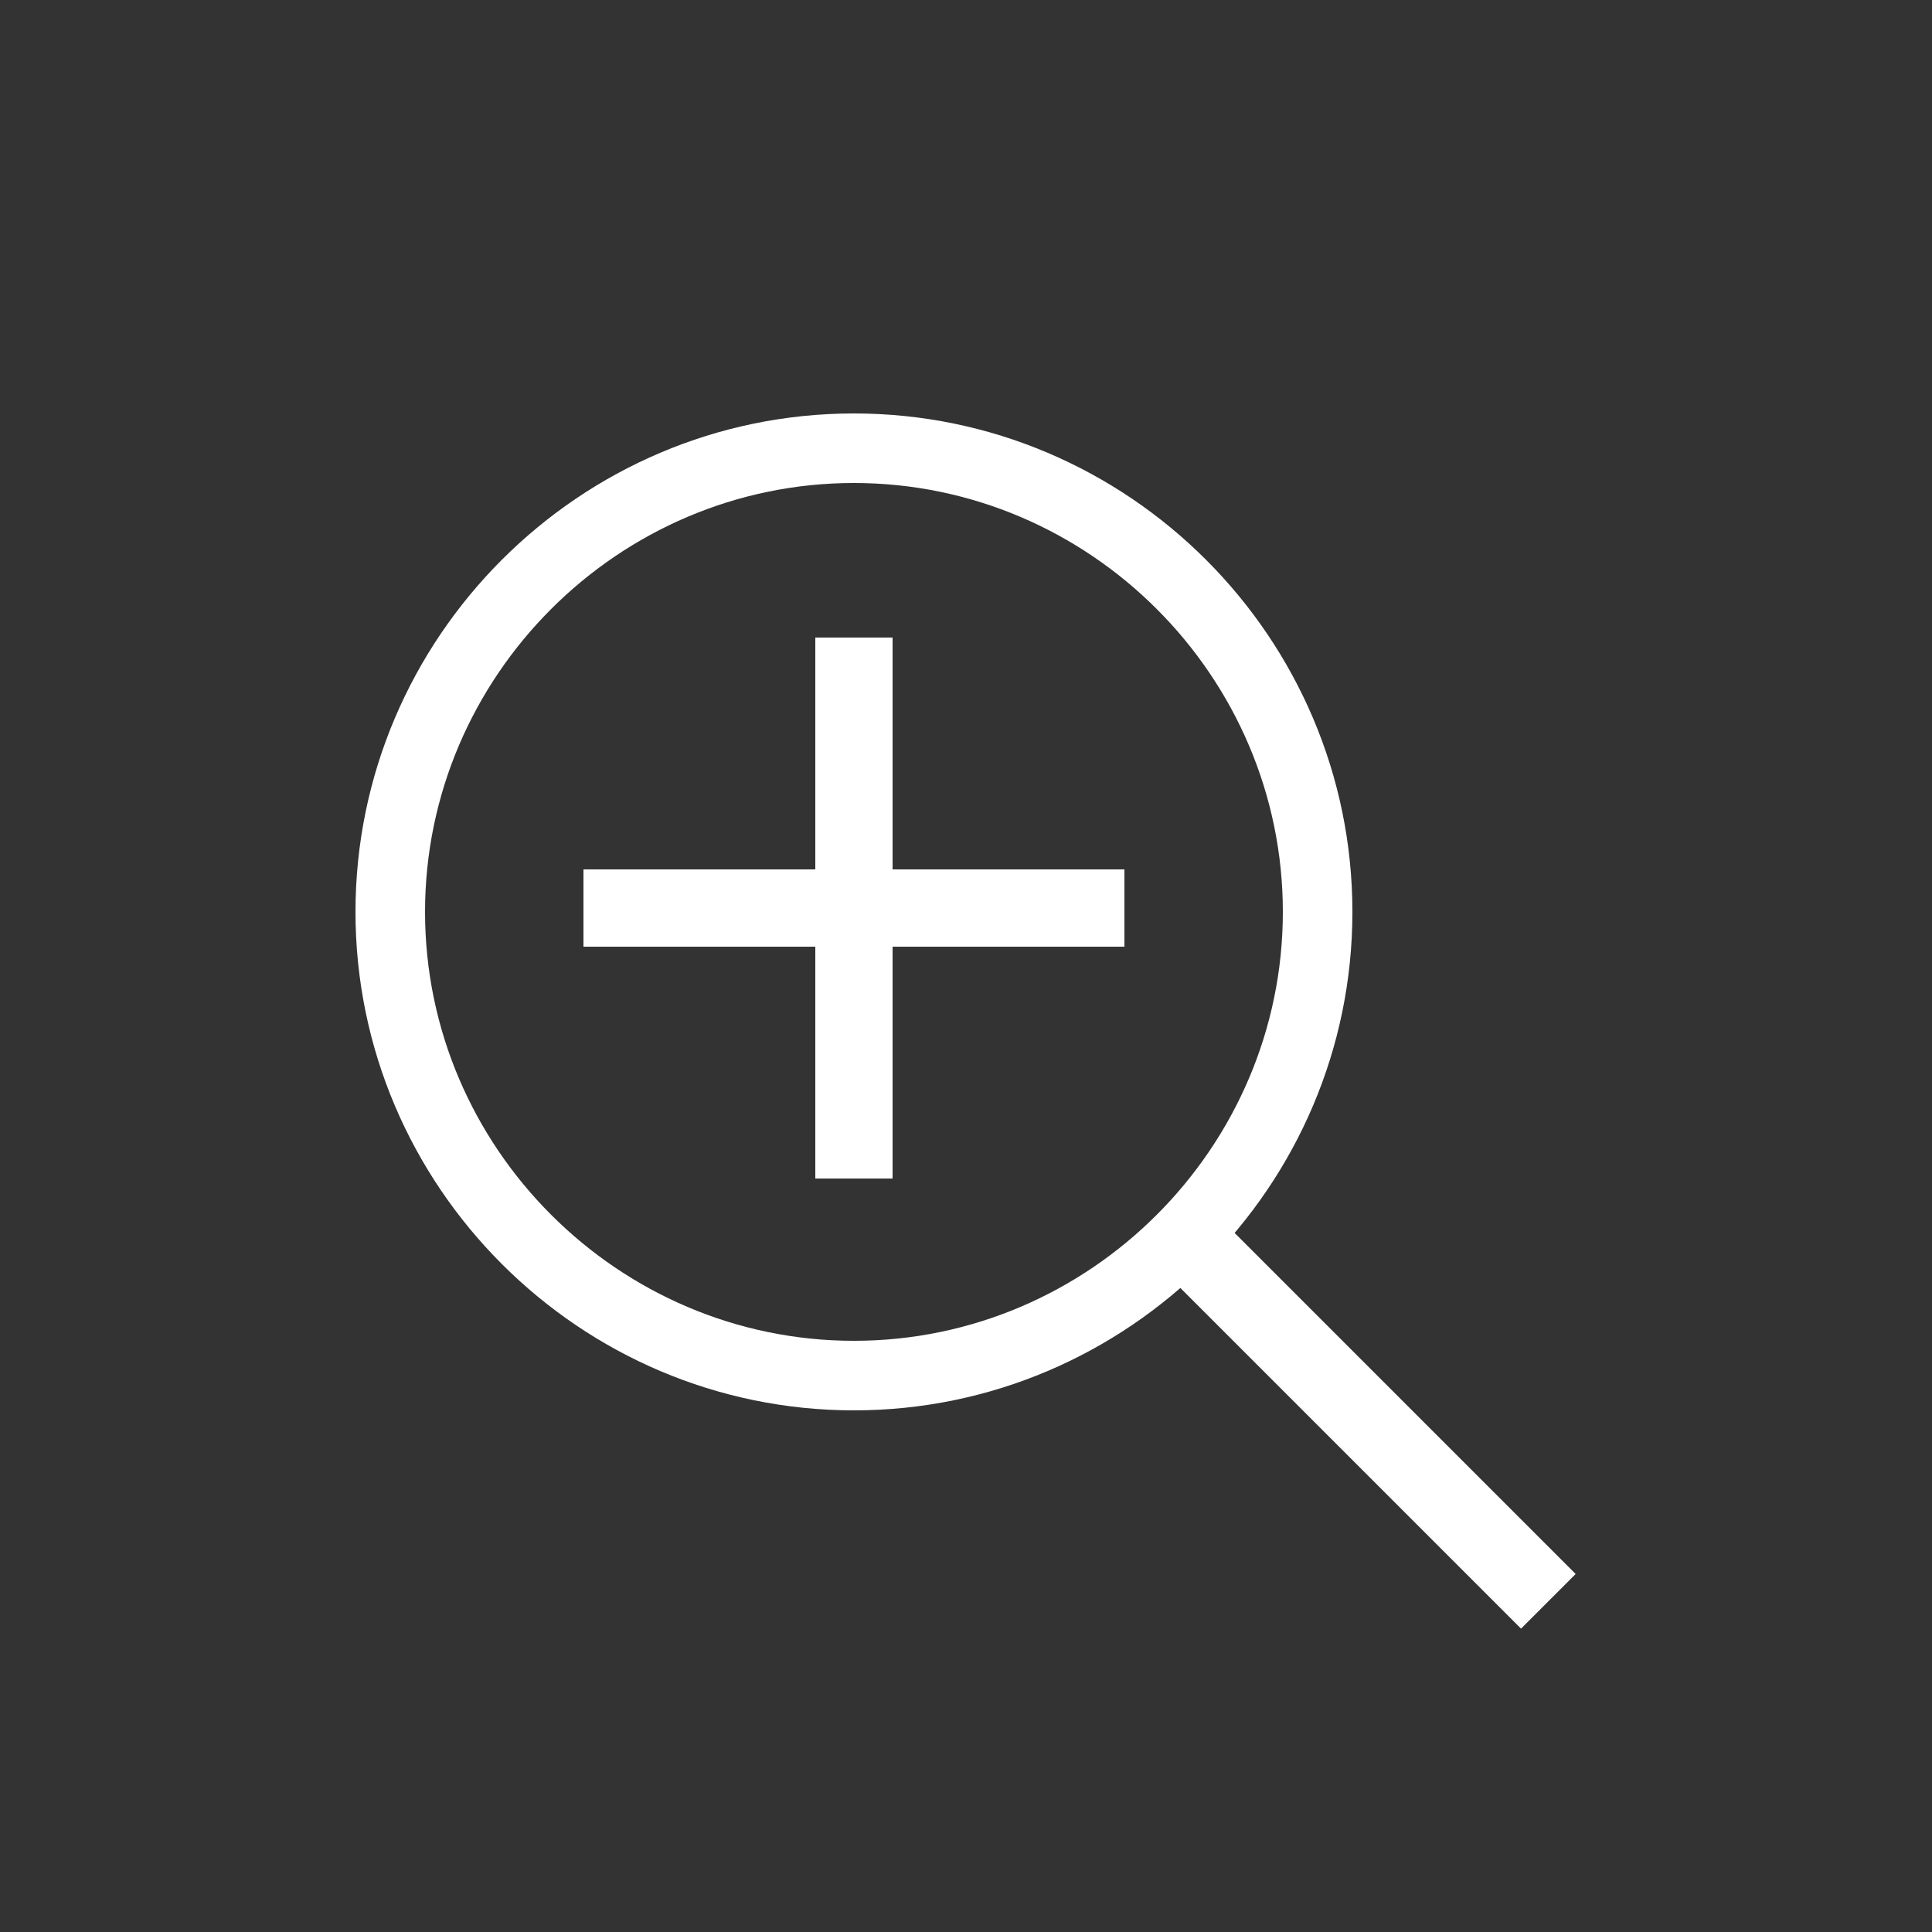 <?xml version="1.0" encoding="utf-8"?>
<svg version="1.1" id="Layer_1" xmlns="http://www.w3.org/2000/svg" xmlns:xlink="http://www.w3.org/1999/xlink" x="0px" y="0px"
	 width="50px" height="50px" viewBox="0 0 50 50" style="enable-background:new 0 0 50 50;" xml:space="preserve">
<rect x="0" y="0" width="50" height="50" fill="#333333" stroke="none"/>
<style type="text/css">
	.st0{fill:#FFFFFF;}
</style>
<g>
	<g id="Icon_Search">
		<path class="st0" d="M22.1,36.5c-7.1,0-12.9-5.8-12.9-12.9S15,10.7,22.1,10.7S35,16.5,35,23.6S29.2,36.5,22.1,36.5z M22.1,12.5
			c-6.1,0-11.1,5-11.1,11.1s5,11.1,11.1,11.1s11.1-5,11.1-11.1S28.2,12.5,22.1,12.5z"/>
		
			<rect x="34.6" y="30.6" transform="matrix(0.707 -0.707 0.707 0.707 -15.711 35.998)" class="st0" width="2" height="12.7"/>
	</g>
	<rect x="15.1" y="22.5" class="st0" width="14" height="2"/>
	<rect x="21.1" y="16.5" class="st0" width="2" height="14"/>
</g>
</svg>
